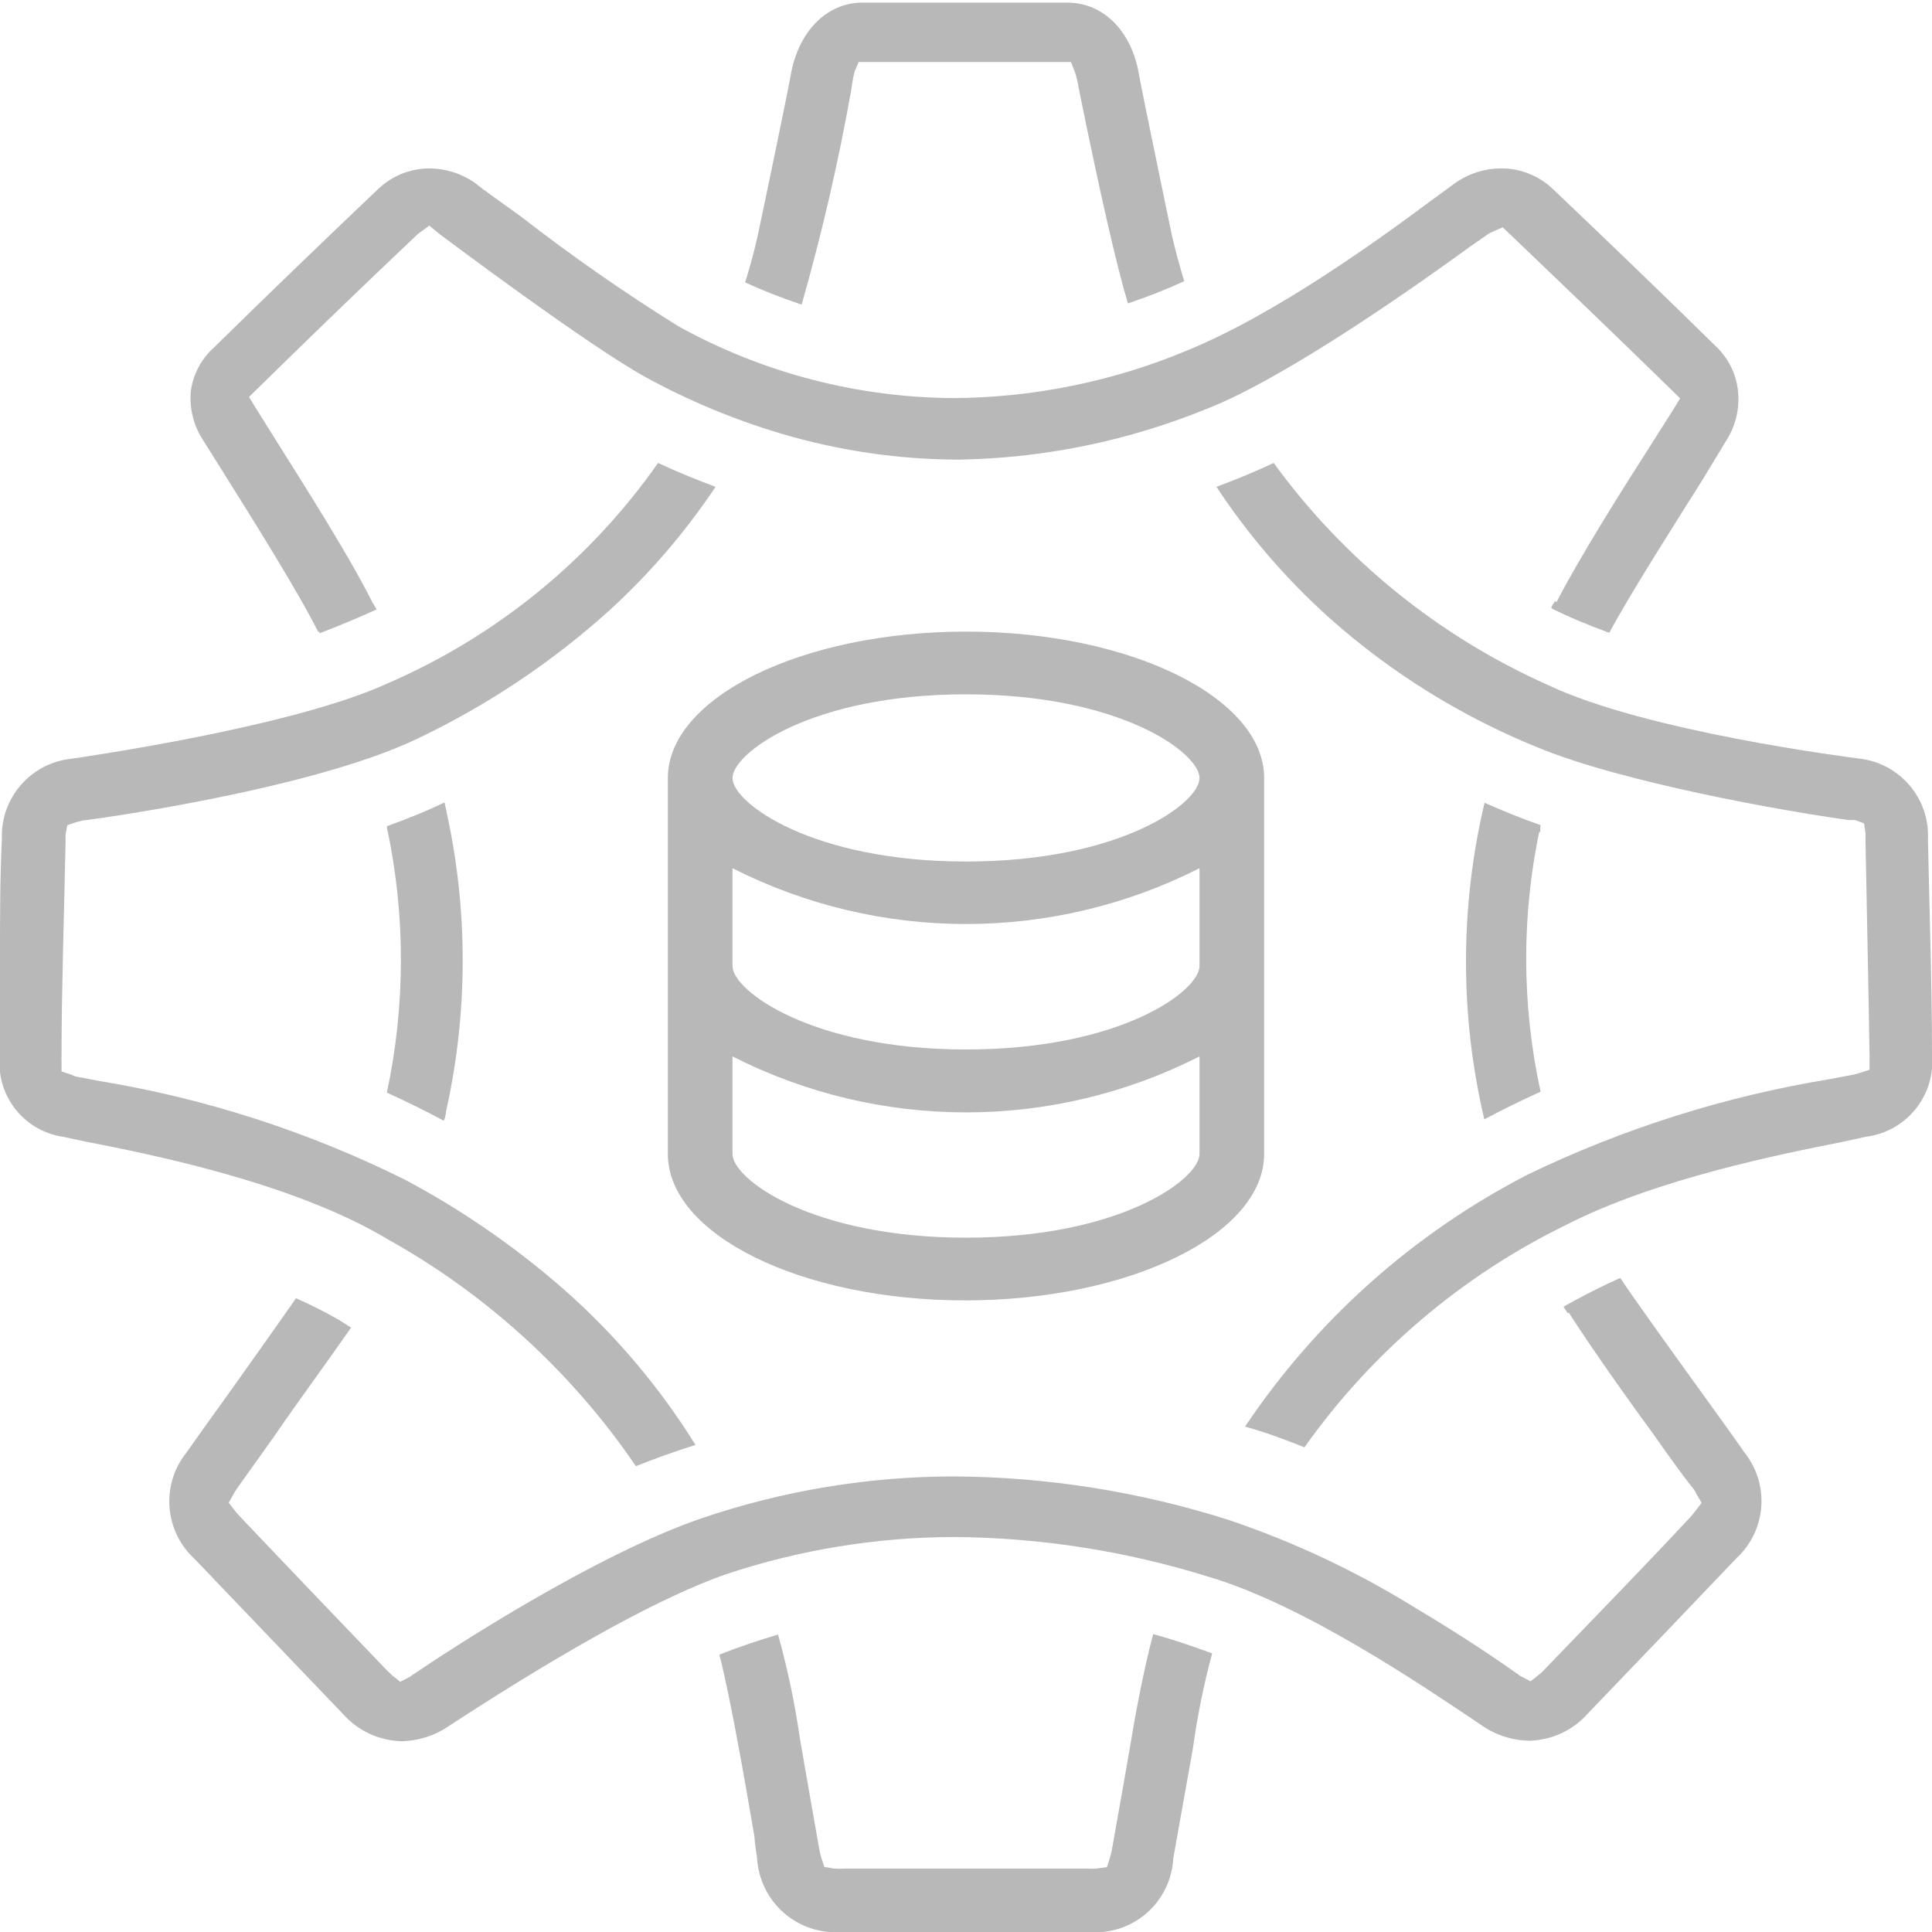<?xml version="1.0" encoding="UTF-8"?>
<svg width="81px" height="81px" viewBox="0 0 81 81" version="1.1" xmlns="http://www.w3.org/2000/svg" xmlns:xlink="http://www.w3.org/1999/xlink">
    <!-- Generator: Sketch 54.1 (76490) - https://sketchapp.com -->
    <title>icon-logo-gray</title>
    <desc>Created with Sketch.</desc>
    <g id="Page-1" stroke="none" stroke-width="1" fill="none" fill-rule="evenodd">
        <g id="icon-logo-gray" transform="translate(-1, 0)" fill="#B8B8B8">
            <path d="M73.4,18.43 C73.772,17.833 73.937,17.13 73.87,16.43 C73.806,15.73 73.498,15.076 73,14.58 C70.64,12.26 68.32,10.03 66.11,7.93 C65.531,7.375 64.762,7.064 63.96,7.06 C63.258,7.058 62.573,7.275 62,7.68 L61.07,8.36 C59,9.9 54.59,13.13 50.78,14.69 C47.678,15.989 44.353,16.668 40.99,16.69 C36.956,16.67 32.992,15.638 29.46,13.69 C27.171,12.267 24.958,10.725 22.83,9.07 C22,8.47 21.32,8 20.93,7.68 C20.365,7.281 19.692,7.064 19,7.06 C18.198,7.062 17.428,7.374 16.85,7.93 C14.61,10.06 12.29,12.29 9.96,14.58 C9.435,15.055 9.095,15.699 9,16.4 C8.936,17.101 9.105,17.804 9.48,18.4 L10.34,19.77 C11.53,21.67 13.45,24.72 14.34,26.49 C15.17,26.2 15.97,25.87 16.73,25.49 C15.73,23.42 13.62,20.14 12.47,18.3 L11.72,17.1 L11.44,16.64 L11.83,16.26 C14.08,14.05 16.33,11.88 18.52,9.81 L19,9.46 L19.45,9.83 C19.72,10.03 25.7,14.52 28.1,15.83 C29.896,16.81 31.789,17.597 33.75,18.18 C36.165,18.897 38.671,19.264 41.19,19.27 C44.77,19.212 48.307,18.486 51.62,17.13 C54.95,15.83 60.56,11.85 62.62,10.35 L63.38,9.82 L63.48,9.76 L64,9.53 L64.36,9.87 C66.45,11.87 68.71,14.03 71.05,16.32 L71.44,16.7 L71.16,17.16 L70.35,18.44 C69.14,20.33 67.19,23.39 66.11,25.53 C66.87,25.88 67.66,26.21 68.47,26.53 C69.34,24.91 71.14,22.08 72.37,20.13 L73.4,18.43 Z" id="Path" fill-rule="nonzero"></path>
            <path d="M19.64,33.68 C18.86,34.02 18.05,34.34 17.22,34.68 C18.005,38.348 18.005,42.142 17.22,45.81 C18.02,46.17 18.83,46.57 19.61,46.99 C20.652,42.616 20.662,38.059 19.64,33.68 Z" id="Path" fill-rule="nonzero"></path>
            <path d="M63.23,46.93 C64,46.52 64.79,46.13 65.59,45.77 C64.785,42.09 64.785,38.28 65.59,34.6 C64.79,34.32 64.01,34 63.24,33.66 C62.206,38.023 62.203,42.566 63.23,46.93 L63.23,46.93 Z" id="Path" fill-rule="nonzero"></path>
            <path d="M36.83,3 L37,2.6 L45.9,2.6 L46.07,3.03 C46.143,3.255 46.197,3.486 46.23,3.72 C47.13,8.16 47.82,11.17 48.29,12.72 C49.092,12.452 49.88,12.141 50.65,11.79 C50.45,11.14 50.28,10.5 50.13,9.86 L50.13,9.86 C50.08,9.61 48.86,3.76 48.75,3.11 C48.44,1.28 47.24,0.11 45.75,0.11 L37.15,0.11 C35.66,0.11 34.46,1.33 34.15,3.16 C34.04,3.81 32.82,9.66 32.76,9.91 L32.76,9.91 C32.62,10.55 32.44,11.19 32.24,11.84 C33.012,12.194 33.803,12.504 34.61,12.77 C35.455,9.807 36.149,6.803 36.69,3.77 C36.72,3.511 36.767,3.253 36.83,3 Z" id="Path" fill-rule="nonzero"></path>
            <path d="M32.74,77.89 C32.788,78.783 33.196,79.617 33.871,80.204 C34.546,80.79 35.43,81.077 36.32,81 L41.32,81 L46.62,81 C47.507,81.083 48.39,80.8 49.064,80.217 C49.738,79.633 50.145,78.8 50.19,77.91 C50.45,76.44 50.97,73.53 51.01,73.32 C51.196,71.971 51.466,70.635 51.82,69.32 C51.01,69.02 50.19,68.74 49.35,68.51 C48.89,70.17 48.45,72.78 48.45,72.81 L48.45,72.81 L48.38,73.22 C48.14,74.6 47.89,76.02 47.64,77.42 C47.618,77.572 47.584,77.723 47.54,77.87 L47.41,78.28 L46.98,78.34 C46.84,78.351 46.7,78.351 46.56,78.34 L41.48,78.34 L36.41,78.34 C36.26,78.352 36.11,78.352 35.96,78.34 L35.56,78.27 L35.43,77.88 C35.387,77.729 35.353,77.575 35.33,77.42 C35.09,76.08 34.84,74.63 34.53,72.85 L34.53,72.85 C34.32,71.392 34.016,69.949 33.62,68.53 C32.8,68.77 31.98,69.05 31.16,69.37 C31.63,71.19 32.27,74.89 32.63,77 C32.65,77.36 32.71,77.67 32.74,77.89 Z" id="Path" fill-rule="nonzero"></path>
            <path d="M24.63,54.05 C22.602,52.275 20.378,50.738 18,49.47 C13.951,47.454 9.623,46.055 5.16,45.32 L4.16,45.13 L4.16,45.13 L4,45.06 L3.58,44.92 L3.58,44.48 C3.575,44.403 3.575,44.327 3.58,44.25 L3.58,44.25 C3.58,41.55 3.68,38.68 3.75,35.25 L3.75,35.25 C3.745,35.163 3.745,35.077 3.75,34.99 L3.82,34.6 L4.19,34.47 L4.47,34.4 L4.47,34.4 C4.57,34.4 13.99,33.15 18.54,30.95 C21.45,29.56 24.144,27.758 26.54,25.6 C28.231,24.057 29.729,22.314 31,20.41 C30.19,20.11 29.38,19.78 28.59,19.41 C25.732,23.485 21.799,26.687 17.23,28.66 C13.23,30.49 4.51,31.73 4,31.81 C2.292,31.983 1.013,33.455 1.08,35.17 C1,36.78 1,38.42 1,40 C1,41.38 1,42.8 1,44.2 C0.798,45.878 1.968,47.412 3.64,47.66 L4.58,47.86 C7.19,48.37 13.29,49.57 17.26,51.96 C21.418,54.279 24.979,57.535 27.66,61.47 C28.49,61.14 29.32,60.84 30.16,60.58 C28.646,58.145 26.783,55.945 24.63,54.05 Z" id="Path" fill-rule="nonzero"></path>
            <path d="M78.22,47.88 L79.22,47.66 C80.931,47.451 82.165,45.916 82,44.2 C82,41.34 81.9,38.52 81.83,35.2 C81.917,33.504 80.684,32.027 79,31.81 C78.44,31.74 70,30.66 65.92,28.73 C61.33,26.686 57.358,23.472 54.4,19.41 C53.61,19.78 52.81,20.11 52,20.41 C53.34,22.443 54.937,24.295 56.75,25.92 C59.32,28.206 62.263,30.036 65.45,31.33 C69,32.8 75.75,34 78.5,34.38 L78.77,34.38 L79.15,34.52 L79.21,34.91 C79.216,34.997 79.216,35.083 79.21,35.17 L79.21,35.17 C79.28,38.79 79.34,41.57 79.38,44.17 C79.385,44.247 79.385,44.323 79.38,44.4 L79.38,44.85 L78.95,44.99 L78.73,45.05 L78.73,45.05 L77.73,45.24 C73.337,45.959 69.07,47.306 65.06,49.24 C60.276,51.703 56.195,55.34 53.2,59.81 L53.61,59.93 C54.3,60.14 54.99,60.4 55.69,60.68 C58.513,56.692 62.297,53.479 66.69,51.34 C70.42,49.43 75.69,48.38 78.22,47.88 Z" id="Path" fill-rule="nonzero"></path>
            <path d="M68.88,53.61 L69.05,53.86 C68.73,54 68.44,54.13 68.17,54.27 C67.7,54.52 67.17,54.77 66.73,55.06 L66.55,54.79 C67.3,54.37 68.08,53.97 68.88,53.61" id="Path" fill-rule="nonzero"></path>
            <path d="M66.24,25.23 L67.24,25.75 C67.61,25.92 68.04,26.09 68.53,26.27 L68.4,26.5 C67.59,26.21 66.8,25.88 66.04,25.5 C66.04,25.4 66.14,25.3 66.2,25.2" id="Path" fill-rule="nonzero"></path>
            <path d="M63.23,33.66 C64,34 64.78,34.32 65.58,34.6 C65.574,34.697 65.574,34.793 65.58,34.89 C65.07,34.72 64.58,34.55 64.21,34.38 C63.84,34.21 63.56,34.1 63.21,33.95 L63.27,33.66" id="Path" fill-rule="nonzero"></path>
            <path d="M9.15,65.35 L15.38,71.86 C15.999,72.558 16.878,72.971 17.81,73 C18.524,72.993 19.221,72.774 19.81,72.37 L20.1,72.18 C25,69 28.83,66.91 31.44,66 C34.542,64.968 37.79,64.441 41.06,64.44 C44.663,64.472 48.241,65.035 51.68,66.11 C55.68,67.29 60.68,70.71 62.61,71.99 L63.14,72.35 C63.729,72.754 64.426,72.973 65.14,72.98 C66.078,72.952 66.961,72.535 67.58,71.83 C69.78,69.54 71.82,67.41 73.81,65.32 C75.059,64.16 75.203,62.233 74.14,60.9 C73.79,60.39 73.08,59.41 72.26,58.27 C71.01,56.54 69.62,54.61 68.93,53.58 C68.13,53.94 67.35,54.34 66.6,54.76 C67.37,56 69,58.33 70.3,60.1 C71,61.1 71.65,62 72,62.42 C72.047,62.486 72.087,62.556 72.12,62.63 L72.34,63.01 L72.07,63.36 L71.92,63.55 L71.92,63.55 C69.92,65.7 67.78,67.89 65.7,70.05 L65.7,70.05 C65.642,70.113 65.579,70.17 65.51,70.22 L65.17,70.49 L64.79,70.29 C64.738,70.27 64.69,70.239 64.65,70.2 C63.89,69.66 62.31,68.58 60.32,67.4 C57.863,65.877 55.239,64.642 52.5,63.72 C48.78,62.537 44.903,61.923 41,61.9 C37.394,61.902 33.813,62.497 30.4,63.66 C26,65.17 20,69.06 18.3,70.22 L18.17,70.31 L17.78,70.51 L17.43,70.23 L17.25,70.06 L17.25,70.06 C15.15,67.87 13.06,65.69 11.04,63.56 L10.88,63.38 L10.59,63 L10.81,62.61 C10.85,62.538 10.893,62.468 10.94,62.4 L10.94,62.4 L12.48,60.24 C13.48,58.78 14.82,56.96 15.72,55.66 L15.23,55.35 C14.641,55.01 14.033,54.702 13.41,54.43 C12.61,55.58 11.47,57.18 10.49,58.56 C9.76,59.56 9.14,60.45 8.81,60.91 C7.742,62.25 7.891,64.188 9.15,65.35 Z" id="Path" fill-rule="nonzero"></path>
            <path d="M16.65,25.27 C16.65,25.37 16.75,25.46 16.79,25.55 C16.03,25.9 15.23,26.23 14.4,26.55 C14.4,26.46 14.31,26.37 14.26,26.28 C14.794,26.114 15.319,25.917 15.83,25.69 L16.65,25.3" id="Path" fill-rule="nonzero"></path>
            <path d="M19.64,33.68 C19.64,33.78 19.69,33.88 19.71,33.99 C18.917,34.346 18.106,34.66 17.28,34.93 L17.22,34.64 C18.05,34.34 18.86,34.02 19.64,33.64" id="Path" fill-rule="nonzero"></path>
            <path d="M17.3,45.45 C18.12,45.81 18.87,46.18 19.6,46.57 L19.7,46.63 C19.683,46.735 19.659,46.838 19.63,46.94 C18.85,46.52 18.04,46.12 17.24,45.76 L17.3,45.45" id="Path" fill-rule="nonzero"></path>
            <path d="M41.5,26.48 C34.63,26.48 29,29.24 29,32.62 L29,48.38 C29,51.76 34.59,54.52 41.46,54.52 C48.33,54.52 54,51.76 54,48.38 L54,32.62 C54,29.24 48.37,26.48 41.5,26.48 Z M41.5,29.11 C47.96,29.11 51.29,31.56 51.29,32.62 C51.29,33.68 47.96,36.12 41.5,36.12 C35.04,36.12 31.71,33.66 31.71,32.62 C31.71,31.58 35,29.11 41.5,29.11 Z M51.29,48.38 C51.29,49.44 47.96,51.89 41.5,51.89 C35.04,51.89 31.71,49.44 31.71,48.38 L31.71,44.29 C37.861,47.42 45.139,47.42 51.29,44.29 L51.29,48.38 Z M41.5,44 C35.04,44 31.71,41.54 31.71,40.5 L31.71,36.4 C37.864,39.52 45.136,39.52 51.29,36.4 L51.29,40.5 C51.29,41.54 48,44 41.5,44 Z" id="Storage"></path>
        </g>
    </g>
</svg>
